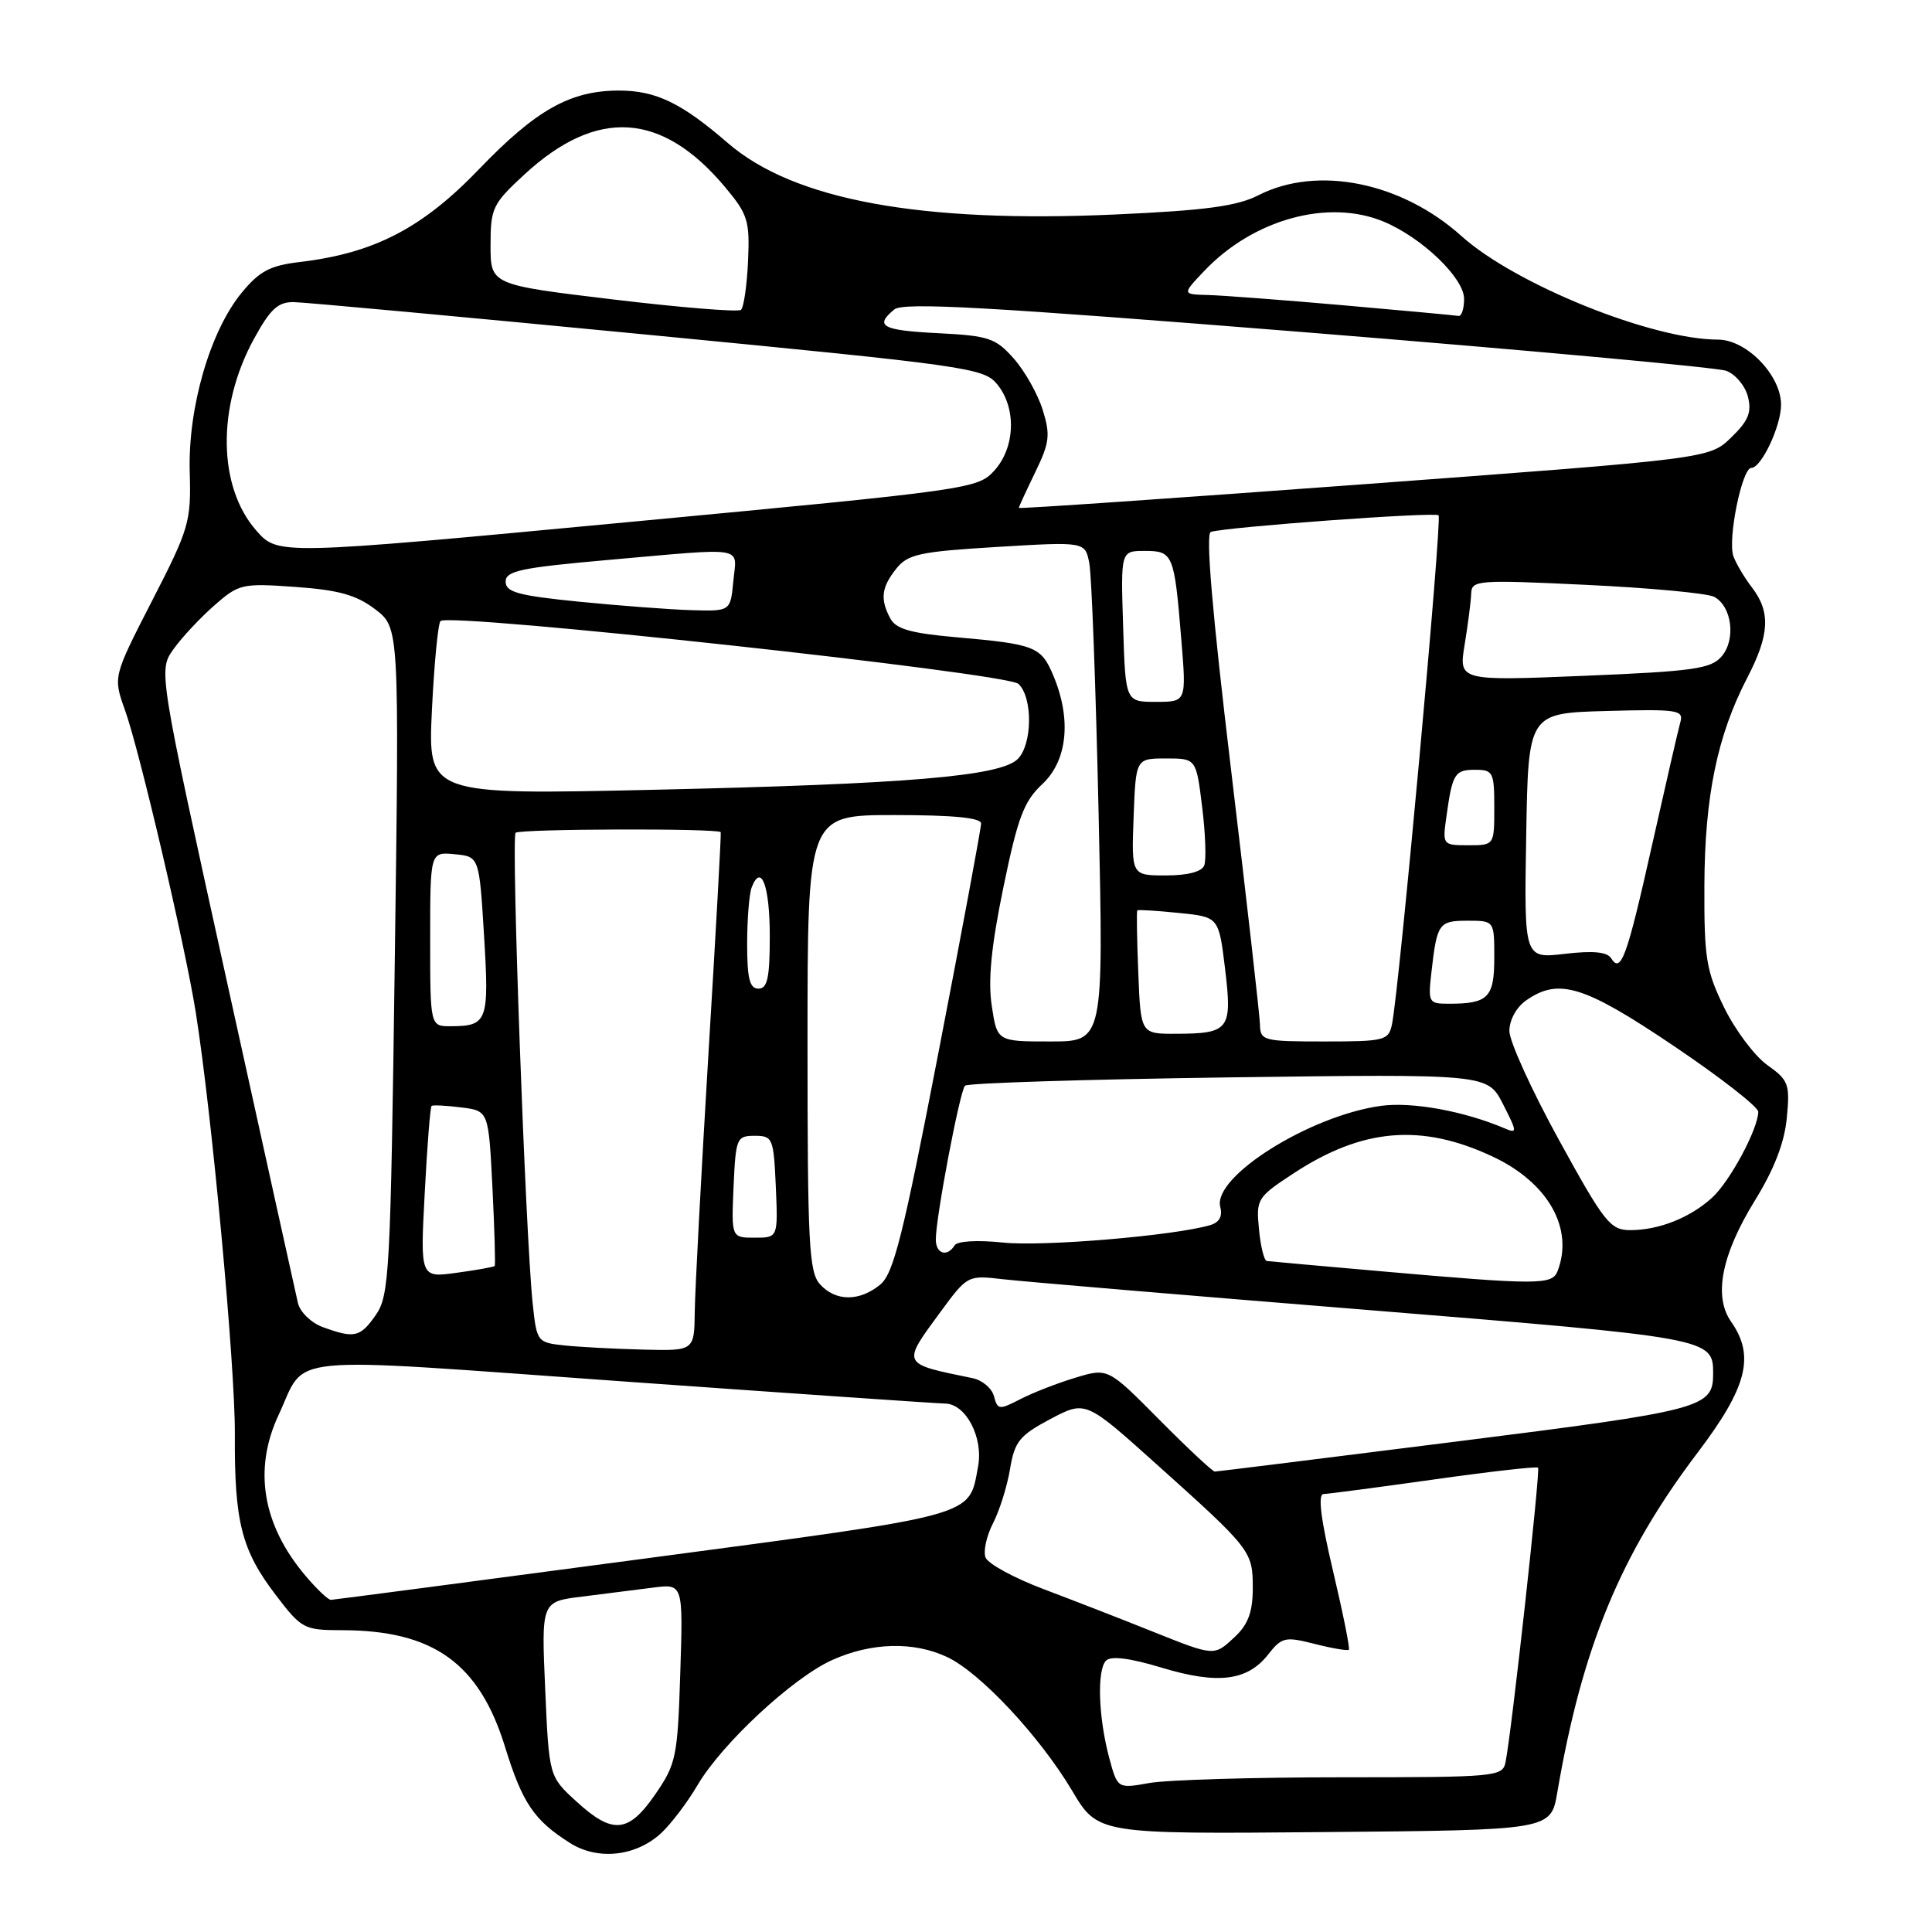 <?xml version="1.0" encoding="UTF-8" standalone="no"?>
<!DOCTYPE svg PUBLIC "-//W3C//DTD SVG 1.1//EN" "http://www.w3.org/Graphics/SVG/1.1/DTD/svg11.dtd" >
<svg xmlns="http://www.w3.org/2000/svg" xmlns:xlink="http://www.w3.org/1999/xlink" version="1.1" viewBox="0 0 256 256">
 <g >
 <path fill="currentColor"
d=" M 87.66 242.85 C 88.96 241.62 91.11 238.79 92.42 236.55 C 95.64 231.06 104.99 222.36 110.23 219.98 C 115.44 217.62 121.08 217.47 125.53 219.58 C 129.91 221.66 137.75 230.05 142.05 237.26 C 145.48 243.03 145.48 243.03 175.49 242.76 C 205.50 242.50 205.50 242.50 206.35 237.50 C 209.64 218.27 214.71 205.99 224.93 192.50 C 231.51 183.82 232.57 179.68 229.38 175.13 C 227.02 171.77 228.11 166.24 232.54 159.06 C 235.08 154.95 236.45 151.41 236.76 148.14 C 237.19 143.65 237.01 143.14 234.17 141.12 C 232.50 139.93 229.93 136.50 228.46 133.51 C 226.07 128.62 225.80 126.98 225.84 117.29 C 225.89 105.49 227.56 97.42 231.54 89.77 C 234.47 84.13 234.63 81.10 232.17 77.88 C 231.16 76.57 230.05 74.70 229.69 73.72 C 228.89 71.53 230.82 62.00 232.06 62.00 C 233.39 62.00 236.00 56.45 236.00 53.63 C 236.00 49.72 231.42 45.00 227.64 45.00 C 218.90 45.00 200.76 37.68 193.64 31.27 C 185.69 24.13 174.57 21.89 166.77 25.86 C 163.91 27.32 159.77 27.88 147.81 28.42 C 121.95 29.59 105.16 26.50 96.44 18.95 C 90.30 13.64 86.91 12.00 82.02 12.00 C 75.58 12.00 71.03 14.55 63.50 22.39 C 55.95 30.25 49.58 33.55 39.71 34.72 C 35.79 35.18 34.38 35.93 32.04 38.77 C 27.84 43.86 24.90 54.00 25.14 62.50 C 25.33 69.15 25.08 70.02 20.16 79.59 C 14.98 89.68 14.98 89.68 16.56 94.09 C 18.47 99.39 24.53 125.27 25.94 134.15 C 28.07 147.54 31.16 180.92 31.12 190.00 C 31.05 201.68 32.00 205.40 36.55 211.36 C 39.96 215.83 40.28 216.00 45.30 216.01 C 57.41 216.02 63.49 220.37 66.92 231.47 C 69.21 238.89 70.75 241.18 75.50 244.19 C 79.22 246.56 84.31 245.99 87.66 242.85 Z  M 76.36 238.69 C 72.75 235.39 72.75 235.39 72.24 223.81 C 71.73 212.22 71.73 212.22 77.12 211.56 C 80.08 211.19 84.30 210.66 86.51 210.37 C 90.52 209.85 90.52 209.85 90.14 221.66 C 89.79 232.79 89.60 233.72 86.84 237.74 C 83.27 242.92 81.18 243.11 76.36 238.69 Z  M 146.98 232.94 C 145.54 227.57 145.33 221.27 146.56 220.04 C 147.21 219.39 149.72 219.70 153.91 220.97 C 161.34 223.22 165.27 222.74 168.02 219.25 C 169.85 216.92 170.27 216.83 174.21 217.83 C 176.53 218.42 178.57 218.76 178.73 218.60 C 178.90 218.44 177.95 213.74 176.63 208.15 C 175.01 201.30 174.60 197.99 175.37 197.97 C 175.99 197.95 182.57 197.08 189.99 196.04 C 197.40 194.99 203.62 194.29 203.80 194.47 C 204.13 194.79 200.29 229.61 199.49 233.50 C 199.10 235.42 198.29 235.50 177.79 235.50 C 166.08 235.50 154.61 235.84 152.29 236.26 C 148.08 237.01 148.08 237.01 146.98 232.94 Z  M 152.50 216.10 C 148.65 214.55 142.28 212.08 138.34 210.59 C 134.40 209.11 130.91 207.21 130.59 206.38 C 130.27 205.55 130.72 203.52 131.57 201.86 C 132.43 200.20 133.45 196.97 133.83 194.67 C 134.45 190.99 135.08 190.21 139.18 188.03 C 143.84 185.57 143.84 185.57 153.17 193.95 C 165.82 205.30 166.00 205.53 166.00 210.44 C 166.00 213.55 165.39 215.22 163.69 216.83 C 160.84 219.50 161.04 219.51 152.50 216.10 Z  M 40.44 208.75 C 34.77 202.03 33.55 194.69 36.91 187.50 C 40.73 179.34 36.46 179.75 82.50 183.04 C 105.05 184.65 124.28 185.97 125.23 185.98 C 127.98 186.01 130.32 190.47 129.60 194.32 C 128.34 201.03 129.94 200.59 85.50 206.51 C 62.95 209.51 44.20 211.98 43.84 211.99 C 43.48 211.99 41.94 210.54 40.44 208.75 Z  M 153.63 188.13 C 146.81 181.25 146.81 181.25 142.51 182.55 C 140.14 183.26 136.86 184.54 135.21 185.39 C 132.40 186.84 132.19 186.82 131.71 185.02 C 131.44 183.96 130.15 182.87 128.86 182.61 C 119.38 180.67 119.47 180.85 124.60 173.86 C 128.18 168.99 128.23 168.96 132.85 169.50 C 135.41 169.80 157.07 171.63 181.00 173.56 C 226.75 177.27 227.00 177.32 227.00 182.00 C 227.00 186.55 225.75 186.88 193.00 191.01 C 175.68 193.19 161.26 194.99 160.97 194.99 C 160.68 195.00 157.38 191.91 153.63 188.13 Z  M 74.81 178.28 C 71.18 177.89 71.12 177.82 70.58 172.69 C 69.63 163.67 67.72 110.95 68.32 110.35 C 68.85 109.82 95.19 109.74 95.50 110.27 C 95.58 110.39 94.85 123.55 93.88 139.50 C 92.92 155.45 92.10 170.86 92.06 173.75 C 92.00 179.00 92.00 179.00 85.25 178.83 C 81.54 178.74 76.84 178.49 74.81 178.28 Z  M 42.75 175.84 C 41.23 175.28 39.77 173.86 39.48 172.67 C 39.20 171.47 34.93 152.12 29.98 129.66 C 20.99 88.83 20.99 88.83 22.98 86.03 C 24.07 84.49 26.50 81.89 28.38 80.24 C 31.66 77.36 32.06 77.27 39.14 77.77 C 44.87 78.18 47.21 78.83 49.71 80.73 C 52.91 83.17 52.91 83.17 52.31 127.34 C 51.75 168.76 51.59 171.67 49.79 174.25 C 47.72 177.21 46.97 177.38 42.75 175.84 Z  M 108.65 170.17 C 107.19 168.55 107.00 164.84 107.00 138.17 C 107.00 108.00 107.00 108.00 118.50 108.00 C 126.32 108.00 130.00 108.36 130.00 109.12 C 130.00 109.74 127.47 123.35 124.37 139.37 C 119.65 163.81 118.40 168.78 116.62 170.23 C 113.86 172.48 110.72 172.46 108.65 170.17 Z  M 183.00 168.45 C 175.03 167.75 168.21 167.14 167.86 167.09 C 167.50 167.04 167.03 165.14 166.82 162.87 C 166.43 158.87 166.58 158.64 171.46 155.44 C 180.55 149.49 188.35 148.83 197.76 153.24 C 205.11 156.68 208.57 162.75 206.39 168.42 C 205.68 170.28 203.83 170.28 183.00 168.45 Z  M 56.28 158.06 C 56.60 151.86 57.01 146.68 57.19 146.54 C 57.36 146.40 59.13 146.49 61.12 146.74 C 64.74 147.19 64.74 147.19 65.25 157.34 C 65.53 162.93 65.66 167.61 65.55 167.75 C 65.44 167.88 63.17 168.29 60.51 168.65 C 55.68 169.32 55.68 169.32 56.28 158.06 Z  M 124.00 164.25 C 123.99 161.36 127.18 144.55 127.87 143.86 C 128.21 143.51 143.94 143.02 162.81 142.76 C 197.11 142.30 197.11 142.30 199.15 146.29 C 201.06 150.04 201.07 150.24 199.34 149.50 C 193.97 147.22 187.10 145.97 183.00 146.53 C 173.55 147.82 160.65 155.93 161.69 159.92 C 162.02 161.17 161.56 161.99 160.34 162.34 C 155.56 163.74 138.21 165.20 132.96 164.65 C 129.51 164.29 126.84 164.44 126.49 165.02 C 125.51 166.61 124.00 166.14 124.00 164.25 Z  M 97.20 157.25 C 97.49 150.80 97.61 150.50 100.00 150.50 C 102.39 150.50 102.51 150.80 102.80 157.25 C 103.09 164.00 103.09 164.00 100.00 164.00 C 96.91 164.00 96.91 164.00 97.20 157.25 Z  M 206.57 151.05 C 202.96 144.48 200.00 137.98 200.00 136.61 C 200.00 135.16 200.93 133.46 202.22 132.56 C 206.53 129.54 209.88 130.57 221.75 138.57 C 227.94 142.74 232.99 146.68 232.98 147.32 C 232.94 149.62 229.23 156.53 226.88 158.68 C 223.97 161.35 219.82 163.00 216.01 163.00 C 213.38 163.00 212.59 162.01 206.57 151.05 Z  M 131.41 133.25 C 130.90 129.87 131.35 125.36 132.96 117.55 C 134.86 108.32 135.67 106.18 138.11 103.90 C 141.44 100.79 142.00 95.33 139.59 89.56 C 137.96 85.67 137.19 85.36 126.72 84.44 C 120.69 83.91 118.72 83.35 117.97 81.95 C 116.60 79.38 116.79 77.82 118.77 75.34 C 120.30 73.43 121.87 73.09 132.15 72.47 C 143.79 71.77 143.79 71.77 144.34 74.64 C 144.65 76.21 145.20 91.11 145.57 107.75 C 146.24 138.00 146.24 138.00 139.18 138.00 C 132.12 138.00 132.12 138.00 131.41 133.25 Z  M 166.95 135.75 C 166.92 134.51 165.20 119.39 163.14 102.15 C 160.63 81.21 159.73 70.69 160.44 70.48 C 162.69 69.81 190.14 67.81 190.62 68.28 C 191.11 68.77 185.38 131.36 184.44 135.75 C 183.99 137.87 183.47 138.00 175.48 138.00 C 167.37 138.00 167.00 137.90 166.95 135.75 Z  M 150.83 128.91 C 150.65 124.46 150.59 120.74 150.70 120.63 C 150.81 120.52 153.28 120.67 156.20 120.97 C 161.50 121.50 161.50 121.50 162.33 128.39 C 163.30 136.43 162.89 136.96 155.83 136.98 C 151.15 137.00 151.15 137.00 150.83 128.91 Z  M 57.00 124.44 C 57.00 112.87 57.00 112.87 60.25 113.19 C 63.50 113.50 63.50 113.50 64.14 124.00 C 64.83 135.33 64.60 135.96 59.75 135.98 C 57.00 136.00 57.00 136.00 57.00 124.44 Z  M 189.68 128.75 C 190.41 122.34 190.65 122.00 194.47 122.00 C 198.00 122.00 198.00 122.00 198.00 126.89 C 198.00 132.18 197.19 133.00 192.01 133.00 C 189.28 133.00 189.21 132.86 189.68 128.75 Z  M 99.00 125.08 C 99.00 121.83 99.27 118.45 99.60 117.59 C 100.86 114.31 102.00 117.37 102.00 124.06 C 102.00 129.56 101.69 131.00 100.50 131.00 C 99.34 131.00 99.00 129.68 99.00 125.08 Z  M 213.48 126.97 C 212.96 126.13 211.08 125.95 207.34 126.39 C 201.95 127.02 201.95 127.02 202.23 110.76 C 202.50 94.50 202.50 94.50 212.83 94.21 C 222.34 93.95 223.12 94.07 222.65 95.71 C 222.37 96.70 220.69 104.03 218.90 112.00 C 215.57 126.88 214.78 129.06 213.48 126.97 Z  M 150.21 108.25 C 150.50 100.50 150.50 100.50 154.50 100.50 C 158.50 100.50 158.50 100.50 159.29 106.92 C 159.73 110.45 159.85 113.94 159.57 114.67 C 159.25 115.51 157.37 116.00 154.49 116.00 C 149.92 116.00 149.92 116.00 150.21 108.25 Z  M 191.65 108.25 C 192.45 102.49 192.75 102.00 195.47 102.00 C 197.84 102.00 198.00 102.32 198.00 107.00 C 198.00 112.00 198.00 112.00 194.56 112.00 C 191.16 112.00 191.13 111.96 191.65 108.25 Z  M 57.23 94.11 C 57.53 87.95 58.04 82.63 58.37 82.29 C 59.52 81.14 133.40 89.17 134.95 90.62 C 136.86 92.40 136.81 98.62 134.86 100.57 C 132.57 102.86 120.28 103.89 86.60 104.65 C 56.70 105.32 56.70 105.32 57.23 94.11 Z  M 148.82 83.00 C 148.50 73.00 148.50 73.00 151.68 73.00 C 155.44 73.00 155.60 73.39 156.53 84.75 C 157.21 93.00 157.21 93.00 153.17 93.00 C 149.13 93.00 149.13 93.00 148.82 83.00 Z  M 194.08 85.37 C 194.52 82.69 194.91 79.66 194.94 78.64 C 195.00 76.87 195.79 76.81 210.25 77.50 C 218.64 77.90 226.23 78.61 227.13 79.08 C 229.49 80.33 230.05 84.74 228.12 86.98 C 226.71 88.62 224.40 88.95 209.89 89.55 C 193.28 90.23 193.28 90.23 194.08 85.37 Z  M 76.75 79.73 C 68.67 78.92 67.00 78.47 67.00 77.07 C 67.00 75.64 69.02 75.22 80.75 74.18 C 99.14 72.56 97.62 72.30 97.17 77.00 C 96.79 81.00 96.79 81.00 91.64 80.85 C 88.82 80.77 82.11 80.26 76.75 79.73 Z  M 33.96 70.30 C 28.87 64.51 28.73 53.94 33.62 44.96 C 35.80 40.96 36.82 40.01 38.91 40.03 C 40.33 40.05 61.48 42.00 85.90 44.36 C 128.37 48.47 130.38 48.75 132.15 50.94 C 134.71 54.09 134.52 59.31 131.75 62.36 C 129.54 64.78 128.58 64.91 83.16 69.19 C 36.82 73.56 36.82 73.56 33.96 70.30 Z  M 135.00 67.30 C 135.00 67.16 135.98 65.04 137.17 62.58 C 139.08 58.65 139.20 57.64 138.16 54.30 C 137.51 52.21 135.79 49.16 134.33 47.51 C 131.93 44.80 131.02 44.49 124.34 44.15 C 116.88 43.78 115.83 43.21 118.49 41.01 C 119.68 40.02 130.68 40.64 173.24 44.05 C 202.53 46.41 227.50 48.69 228.72 49.13 C 229.94 49.57 231.24 51.11 231.61 52.56 C 232.13 54.65 231.67 55.77 229.38 57.98 C 226.50 60.77 226.50 60.77 180.75 64.16 C 155.59 66.02 135.00 67.44 135.00 67.30 Z  M 81.25 39.68 C 65.00 37.73 65.00 37.73 65.00 32.49 C 65.00 27.56 65.27 27.01 69.51 23.10 C 79.09 14.27 87.69 14.81 96.05 24.76 C 99.10 28.40 99.36 29.23 99.12 34.62 C 98.97 37.85 98.55 40.75 98.18 41.06 C 97.80 41.37 90.19 40.75 81.25 39.68 Z  M 178.00 40.45 C 170.03 39.75 161.95 39.14 160.06 39.09 C 156.63 39.00 156.63 39.00 159.56 35.91 C 166.08 29.04 176.02 26.31 183.35 29.37 C 188.44 31.50 194.00 36.84 194.00 39.60 C 194.00 40.92 193.66 41.94 193.25 41.86 C 192.84 41.79 185.97 41.15 178.00 40.45 Z "/>
</g>
</svg>